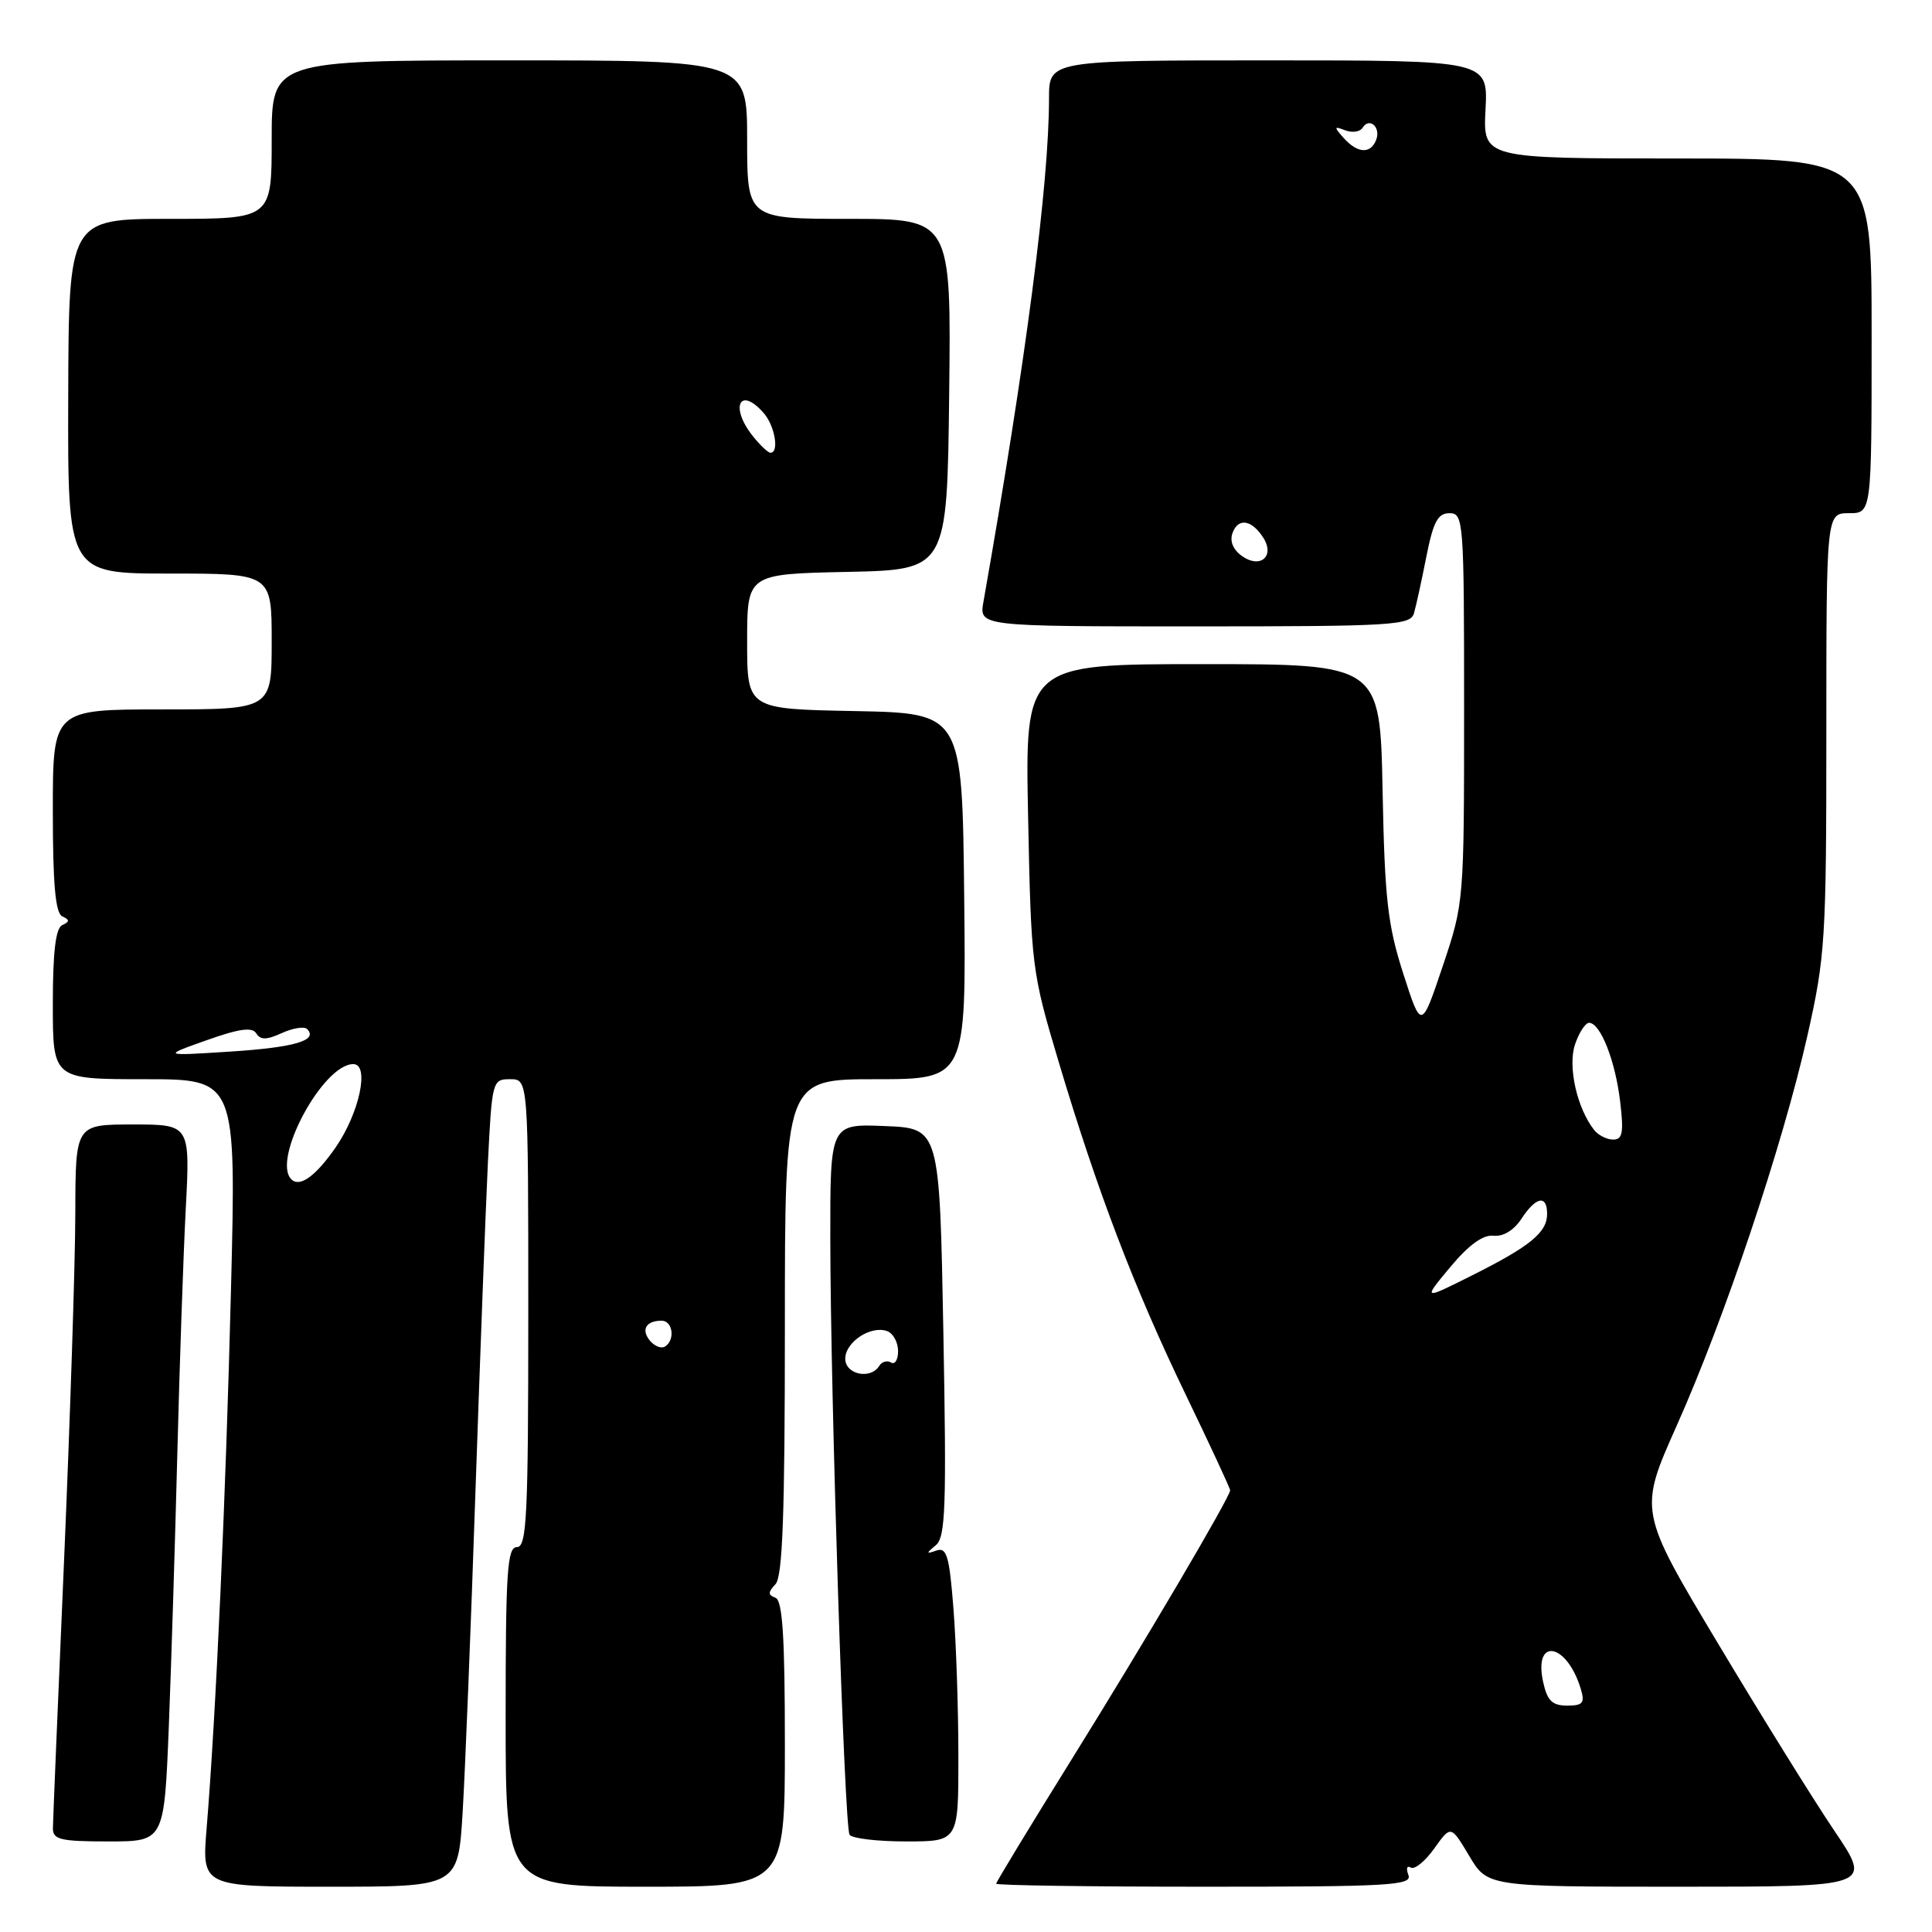 <?xml version="1.0" encoding="UTF-8" standalone="no"?>
<!DOCTYPE svg PUBLIC "-//W3C//DTD SVG 1.1//EN" "http://www.w3.org/Graphics/SVG/1.1/DTD/svg11.dtd" >
<svg xmlns="http://www.w3.org/2000/svg" xmlns:xlink="http://www.w3.org/1999/xlink" version="1.1" viewBox="0 0 256 256">
 <g >
 <path fill="currentColor"
d=" M 61.30 240.17 C 61.63 234.76 62.39 215.74 62.99 197.92 C 63.60 180.09 64.34 160.44 64.64 154.25 C 65.19 143.19 65.24 143.00 67.60 143.00 C 70.00 143.00 70.00 143.00 70.00 174.00 C 70.00 200.89 69.80 205.00 68.50 205.00 C 67.21 205.00 67.00 208.17 67.00 227.50 C 67.00 250.00 67.00 250.00 85.50 250.00 C 104.00 250.00 104.00 250.00 104.00 231.08 C 104.00 216.86 103.69 212.05 102.75 211.71 C 101.75 211.34 101.75 210.99 102.75 209.92 C 103.70 208.92 104.00 200.67 104.00 175.80 C 104.00 143.00 104.00 143.00 116.01 143.00 C 128.02 143.00 128.02 143.00 127.76 118.75 C 127.50 94.50 127.50 94.50 113.25 94.22 C 99.00 93.95 99.00 93.95 99.00 85.00 C 99.00 76.06 99.00 76.06 112.25 75.78 C 125.50 75.50 125.50 75.50 125.77 52.25 C 126.04 29.00 126.04 29.00 112.52 29.00 C 99.00 29.00 99.00 29.00 99.00 18.50 C 99.00 8.00 99.00 8.00 67.50 8.00 C 36.00 8.00 36.00 8.00 36.00 18.50 C 36.00 29.00 36.00 29.00 22.55 29.00 C 9.11 29.00 9.11 29.00 9.04 52.50 C 8.97 76.00 8.97 76.00 22.48 76.00 C 36.00 76.00 36.00 76.00 36.00 85.00 C 36.00 94.00 36.00 94.00 21.50 94.00 C 7.00 94.00 7.00 94.00 7.00 107.42 C 7.00 117.17 7.34 120.99 8.25 121.42 C 9.25 121.88 9.25 122.12 8.25 122.58 C 7.37 122.99 7.00 126.13 7.00 133.08 C 7.00 143.00 7.00 143.00 19.15 143.00 C 31.30 143.00 31.30 143.00 30.61 170.75 C 29.93 198.16 28.62 227.18 27.38 242.25 C 26.74 250.00 26.74 250.00 43.72 250.00 C 60.70 250.00 60.70 250.00 61.30 240.17 Z  M 186.62 248.45 C 186.29 247.59 186.43 247.15 186.93 247.46 C 187.44 247.77 188.84 246.63 190.05 244.93 C 192.25 241.84 192.25 241.84 194.68 245.92 C 197.11 250.00 197.11 250.00 222.59 250.00 C 248.06 250.00 248.06 250.00 243.11 242.66 C 240.38 238.62 233.42 227.42 227.64 217.76 C 217.13 200.21 217.13 200.21 222.18 188.89 C 228.55 174.62 236.21 151.75 239.48 137.28 C 241.86 126.74 242.00 124.49 242.00 97.06 C 242.00 68.00 242.00 68.00 245.00 68.00 C 248.00 68.00 248.00 68.00 248.00 44.50 C 248.00 21.00 248.00 21.00 222.25 21.00 C 196.50 21.00 196.50 21.00 196.84 14.50 C 197.17 8.00 197.17 8.00 168.09 8.00 C 139.00 8.00 139.00 8.00 139.00 13.03 C 139.00 24.34 135.95 47.77 130.31 79.75 C 129.74 83.00 129.74 83.00 158.30 83.00 C 184.65 83.00 186.90 82.86 187.36 81.25 C 187.64 80.29 188.38 76.91 189.00 73.75 C 189.92 69.13 190.52 68.00 192.07 68.00 C 193.93 68.00 194.00 68.98 194.00 93.80 C 194.00 119.47 193.99 119.63 191.17 128.02 C 188.33 136.46 188.33 136.46 185.93 128.98 C 183.87 122.56 183.48 119.12 183.20 104.75 C 182.87 88.00 182.87 88.00 159.35 88.00 C 135.82 88.00 135.82 88.00 136.23 108.25 C 136.63 128.08 136.71 128.75 140.27 140.67 C 145.41 157.88 150.27 170.61 157.09 184.75 C 160.34 191.49 163.00 197.21 163.00 197.47 C 163.00 198.35 151.67 217.59 141.86 233.35 C 136.44 242.07 132.00 249.38 132.00 249.60 C 132.00 249.82 144.42 250.00 159.61 250.00 C 184.15 250.00 187.15 249.83 186.62 248.45 Z  M 22.37 228.75 C 22.70 220.36 23.21 204.05 23.50 192.50 C 23.79 180.95 24.29 166.44 24.61 160.25 C 25.20 149.00 25.20 149.00 17.60 149.00 C 10.00 149.00 10.00 149.00 9.98 160.75 C 9.97 167.21 9.30 187.80 8.50 206.50 C 7.69 225.20 7.02 241.29 7.01 242.25 C 7.00 243.76 8.01 244.00 14.38 244.00 C 21.76 244.00 21.76 244.00 22.37 228.75 Z  M 126.99 232.75 C 126.99 226.56 126.70 217.77 126.34 213.20 C 125.80 206.20 125.45 204.99 124.10 205.45 C 122.69 205.94 122.68 205.85 124.00 204.75 C 125.29 203.68 125.43 199.70 125.00 176.50 C 124.50 149.50 124.50 149.50 117.25 149.21 C 110.00 148.91 110.00 148.91 110.02 164.21 C 110.04 185.02 111.88 242.00 112.57 243.11 C 112.87 243.60 116.24 244.00 120.06 244.00 C 127.00 244.00 127.00 244.00 126.99 232.75 Z  M 86.12 177.65 C 84.91 176.18 85.60 175.00 87.67 175.00 C 89.16 175.00 89.49 177.58 88.11 178.43 C 87.63 178.73 86.73 178.38 86.12 177.65 Z  M 38.60 156.26 C 35.99 153.65 42.79 141.00 46.81 141.00 C 49.01 141.00 47.63 147.48 44.46 152.06 C 41.82 155.86 39.71 157.38 38.60 156.26 Z  M 27.37 137.84 C 31.69 136.30 33.42 136.06 33.96 136.93 C 34.51 137.82 35.31 137.81 37.34 136.89 C 38.81 136.22 40.31 135.98 40.69 136.35 C 42.20 137.86 39.05 138.79 30.50 139.34 C 21.50 139.92 21.50 139.92 27.37 137.84 Z  M 99.75 57.78 C 96.66 53.92 98.03 51.09 101.21 54.75 C 102.68 56.44 103.28 60.01 102.08 59.99 C 101.76 59.98 100.71 58.99 99.75 57.78 Z  M 204.48 222.90 C 203.16 216.90 207.59 217.66 209.45 223.75 C 210.03 225.66 209.76 226.00 207.65 226.00 C 205.68 226.00 205.02 225.35 204.48 222.90 Z  M 192.17 167.89 C 194.63 164.94 196.52 163.58 197.90 163.74 C 199.18 163.88 200.60 163.02 201.60 161.49 C 203.53 158.55 205.00 158.27 205.00 160.85 C 205.00 163.31 202.76 165.14 195.01 169.02 C 188.52 172.27 188.52 172.27 192.17 167.89 Z  M 211.25 149.75 C 208.97 146.88 207.72 141.35 208.69 138.42 C 209.23 136.81 210.08 135.51 210.58 135.53 C 212.08 135.57 214.05 140.60 214.68 145.98 C 215.17 150.06 215.00 151.00 213.76 151.00 C 212.93 151.00 211.80 150.44 211.25 149.75 Z  M 164.53 73.65 C 163.35 72.78 162.91 71.67 163.34 70.56 C 164.10 68.57 165.89 68.88 167.41 71.28 C 168.96 73.75 166.94 75.41 164.53 73.65 Z  M 178.03 18.27 C 176.73 16.80 176.75 16.69 178.25 17.27 C 179.18 17.62 180.21 17.47 180.54 16.94 C 181.44 15.48 183.00 16.84 182.35 18.53 C 181.62 20.44 179.87 20.34 178.03 18.27 Z  M 112.00 180.04 C 112.00 177.81 115.43 175.57 117.58 176.39 C 118.36 176.69 119.00 177.88 119.00 179.03 C 119.00 180.18 118.58 180.86 118.07 180.54 C 117.56 180.23 116.86 180.42 116.51 180.98 C 115.36 182.84 112.00 182.13 112.00 180.04 Z "/>
</g>
</svg>